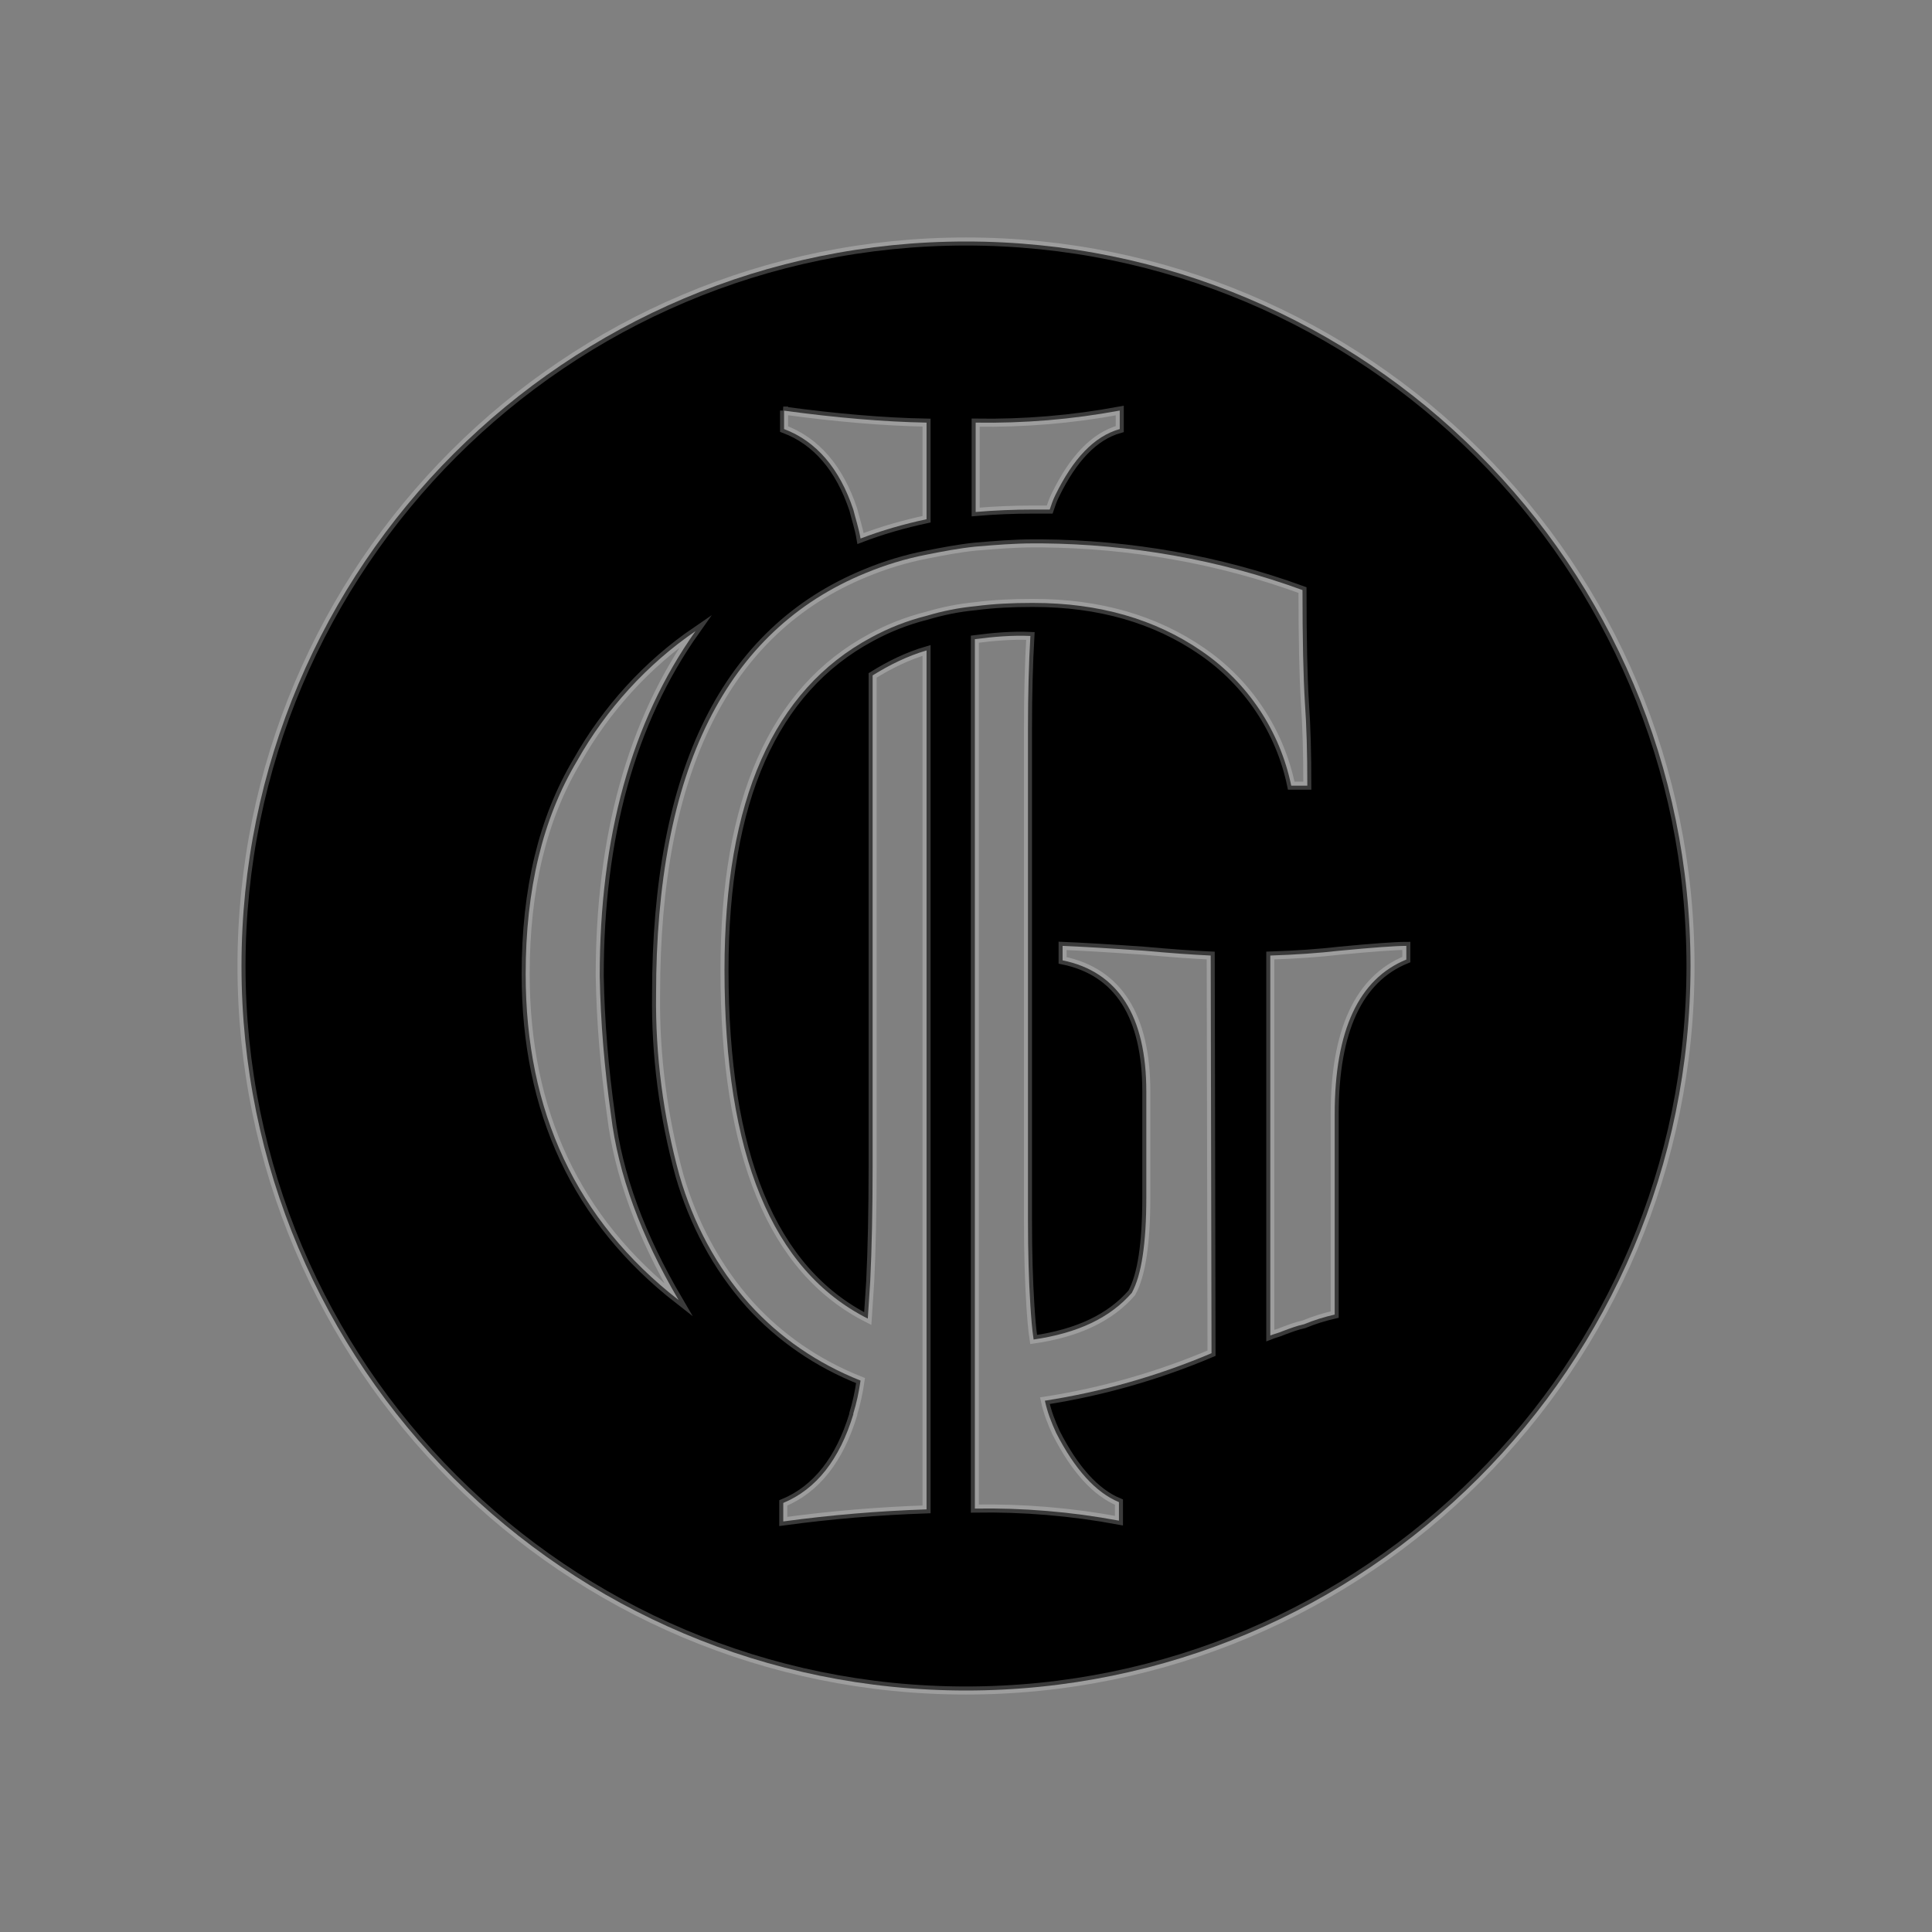 <?xml version="1.0" encoding="utf-8"?>
<!-- Generator: Adobe Illustrator 26.3.1, SVG Export Plug-In . SVG Version: 6.00 Build 0)  -->
<svg version="1.1" id="Layer_1" xmlns="http://www.w3.org/2000/svg" xmlns:xlink="http://www.w3.org/1999/xlink" x="0px" y="0px"
	 viewBox="0 0 240 240" style="enable-background:new 0 0 240 240;" xml:space="preserve">
<rect x="0" y="0" width="240" height="240" fill="#808080" stroke="none"/>
<style type="text/css">
	.st0{stroke:#FFFFFF;stroke-miterlimit:10;stroke-opacity:0.23;}
</style>
<g id="fill-black">
	<path class="st0" d="M120,30c-49.7,0-90,40.3-90,90s40.3,90,90,90s90-40.3,90-90S169.7,30,120,30L120,30z M121.2,52.5
		c6,0.1,12-0.4,17.9-1.5v2.3c-3.2,0.9-5.8,3.7-8,8.2c-0.3,0.6-0.5,1.2-0.7,1.8c-0.7,0-1.3,0-2,0c-2.5,0-4.9,0.1-7.2,0.3V52.5z
		 M97.3,51c6.6,0.9,12.5,1.4,17.8,1.5v12c-2.8,0.6-5.6,1.4-8.2,2.4c-0.2-1.2-0.6-2.4-0.9-3.6c-1.7-5.1-4.6-8.5-8.6-10V51H97.3z
		 M65.3,121c0-10.5,2.1-19.3,6.4-26.5c3.6-6.4,8.7-12,14.7-16.1c-8,11.3-11.9,25.6-11.9,42.8c0.1,5.8,0.6,11.6,1.4,17.3
		c0.9,7.4,3.7,15,8.4,23C71.6,151.6,65.3,138.1,65.3,121L65.3,121z M150.5,168.1c-6.6,2.8-13.6,4.8-20.7,5.9c0.3,1.4,0.8,2.7,1.4,4
		l0,0c2.3,4.5,4.9,7.4,7.8,8.6v2.3c-5.9-1.1-11.9-1.6-17.9-1.5v-108c2.3-0.3,4.6-0.5,6.9-0.4l0,0c-0.2,3.4-0.3,7.3-0.3,11.5v61.1
		c0,3.9,0.1,7.5,0.3,10.6c0.1,1.5,0.2,2.9,0.4,4.2c5.5-0.8,9.5-2.7,12.2-5.8c1.2-2.2,1.8-6.1,1.8-11.9v-13.1
		c0-9.4-3.5-14.9-10.4-16.3v-1.8c2.4,0.1,5.8,0.3,10.1,0.6c3.3,0.3,6.1,0.5,8.3,0.6L150.5,168.1z M149.3,80.9c-5.8-4-12.8-6-20.9-6
		h-0.3c-2.3,0-4.6,0.1-6.9,0.4c-2.1,0.2-4.1,0.6-6.1,1.2c-2.4,0.6-4.7,1.5-6.9,2.7C96.1,85.7,90,99.4,90,120.5
		c0,22.9,5.9,37.3,17.8,43.3c0.1-1.4,0.2-3,0.3-4.6c0.2-4.1,0.3-8.9,0.3-14.2V87.7c0-1.3,0-2.6,0-3.8c2.1-1.3,4.3-2.4,6.7-3.1v106.7
		c-6,0.2-11.9,0.7-17.8,1.5v-2.3c4.1-1.7,7-5.4,8.7-11v-0.1c0.4-1.3,0.7-2.7,0.9-4.1c-5.3-2.1-10-5.3-13.8-9.5
		c-4.1-4.6-7-10.1-8.7-16c-2-7.3-3-14.9-2.9-22.5c0-27.8,8.7-45.2,26-52.3c2.4-1,5-1.8,7.6-2.3c2-0.4,4.1-0.8,6.1-1
		c2.4-0.2,4.8-0.4,7.2-0.4h1c11,0.1,22,2,32.4,5.8c0,6.1,0.1,10.7,0.3,14c0.2,2.8,0.3,6.2,0.3,10.3h-2C159,90.8,155,84.8,149.3,80.9
		z M174.7,119.2c-5.9,2.4-8.9,8.8-8.9,19.2v24.9c-1.3,0.3-2.6,0.7-3.8,1.2c-0.9,0.2-1.7,0.5-2.5,0.8c-0.7,0.3-1.2,0.4-1.7,0.6v-47.2
		c3.1-0.1,6-0.3,8.6-0.6c4.2-0.4,7-0.6,8.3-0.6L174.7,119.2L174.7,119.2z"/>
</g>
</svg>
